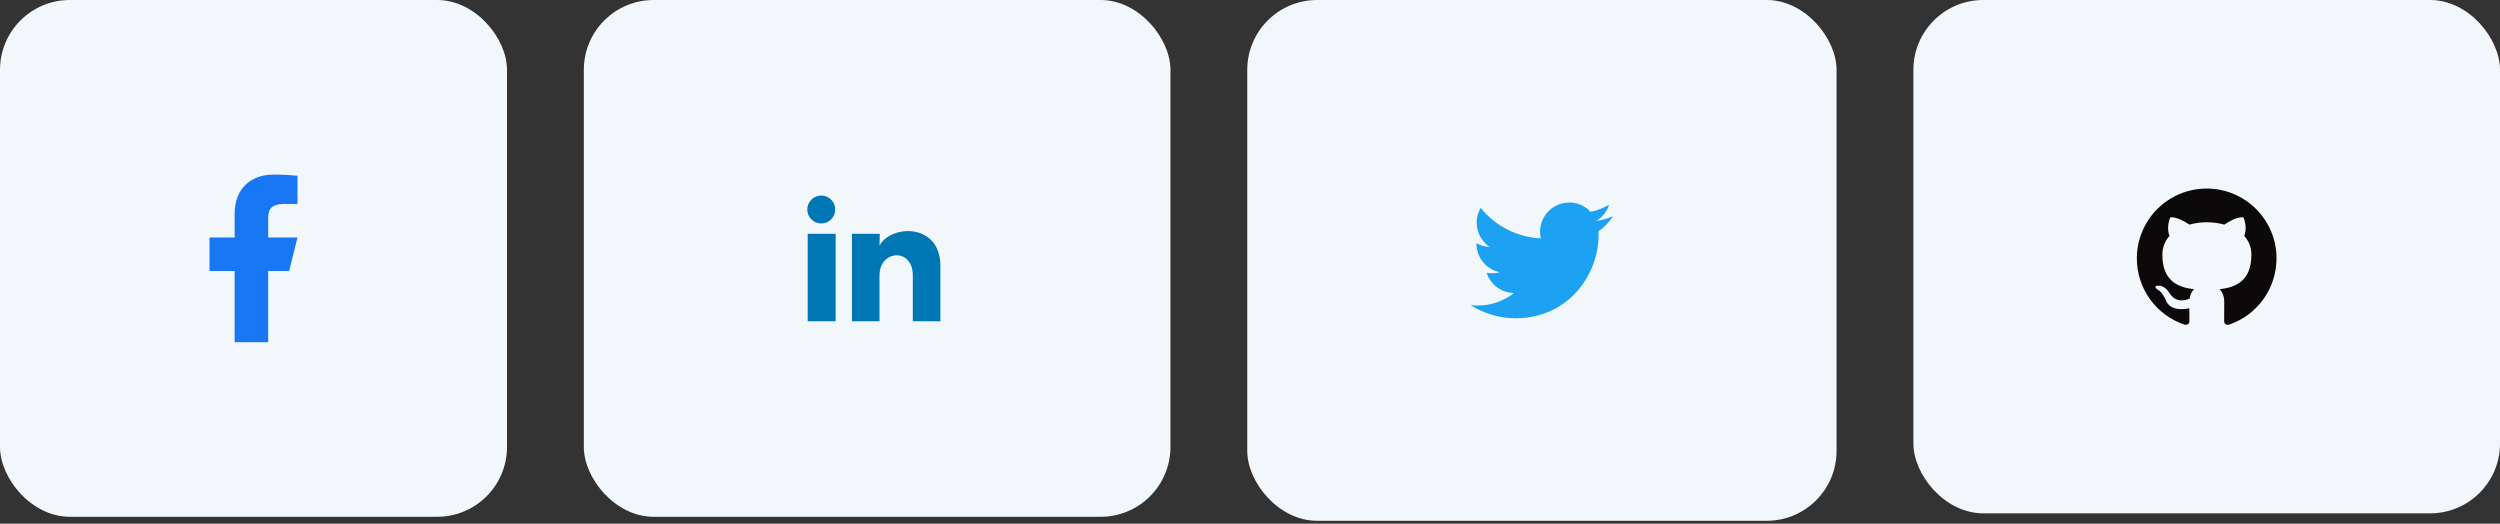 <svg width="296" height="62" viewBox="0 0 296 62" fill="none" xmlns="http://www.w3.org/2000/svg">
<rect x="0" y="0" width="296" height="62" fill="#333333" stroke="none"/>
<rect width="60.03" height="61.187" rx="8.269" fill="#F2F7FC"/>
<path d="M31.75 32.083H34.231L35.223 28.114H31.75V26.129C31.75 25.107 31.75 24.145 33.735 24.145H35.223V20.811C34.9 20.768 33.678 20.672 32.388 20.672C29.694 20.672 27.781 22.316 27.781 25.335V28.114H24.805V32.083H27.781V40.516H31.75V32.083Z" fill="#1877F2"/>
<rect x="69.125" width="69.456" height="61.188" rx="8.269" fill="#F2F7FC"/>
<rect x="93.93" y="20.672" width="19.845" height="19.845" rx="8.269" fill="#F2F7FC"/>
<path d="M98.889 24.807C98.889 25.245 98.715 25.666 98.404 25.976C98.094 26.286 97.674 26.46 97.235 26.46C96.796 26.459 96.376 26.285 96.066 25.975C95.756 25.665 95.582 25.244 95.582 24.805C95.582 24.367 95.757 23.946 96.067 23.636C96.377 23.326 96.798 23.152 97.237 23.152C97.675 23.153 98.096 23.327 98.406 23.637C98.716 23.948 98.89 24.368 98.889 24.807ZM98.939 27.684H95.632V38.037H98.939V27.684ZM104.165 27.684H100.874V38.037H104.132V32.604C104.132 29.578 108.076 29.297 108.076 32.604V38.037H111.342V31.48C111.342 26.378 105.504 26.568 104.132 29.073L104.165 27.684Z" fill="#0077B5"/>
<rect x="147.676" width="69.773" height="61.661" rx="8.269" fill="#F2F7FC"/>
<path d="M190.987 25.605C190.356 25.884 189.687 26.068 189.002 26.149C189.724 25.717 190.264 25.037 190.522 24.236C189.844 24.64 189.101 24.922 188.327 25.075C187.806 24.518 187.116 24.149 186.364 24.025C185.612 23.901 184.841 24.028 184.169 24.388C183.497 24.747 182.962 25.319 182.649 26.014C182.335 26.708 182.26 27.487 182.434 28.229C181.059 28.16 179.714 27.803 178.486 27.18C177.258 26.558 176.175 25.684 175.306 24.616C174.999 25.143 174.837 25.744 174.838 26.354C174.838 27.553 175.449 28.613 176.376 29.233C175.827 29.215 175.29 29.067 174.81 28.8V28.842C174.81 29.641 175.086 30.415 175.592 31.033C176.097 31.651 176.801 32.076 177.584 32.234C177.074 32.373 176.54 32.393 176.021 32.294C176.242 32.981 176.672 33.582 177.252 34.013C177.831 34.444 178.531 34.682 179.253 34.696C178.535 35.259 177.714 35.676 176.835 35.922C175.957 36.167 175.038 36.237 174.133 36.128C175.714 37.144 177.554 37.684 179.433 37.682C185.795 37.682 189.273 32.413 189.273 27.843C189.273 27.694 189.269 27.544 189.263 27.395C189.939 26.906 190.523 26.299 190.987 25.605Z" fill="#1DA1F2"/>
<rect x="226.547" width="69.455" height="60.779" rx="8.269" fill="#F2F7FC"/>
<path d="M261.272 22.326C256.704 22.326 253.004 26.026 253.004 30.595C253.003 32.33 253.548 34.022 254.563 35.431C255.578 36.839 257.01 37.892 258.657 38.44C259.071 38.512 259.226 38.264 259.226 38.046C259.226 37.85 259.215 37.2 259.215 36.507C257.138 36.89 256.601 36.001 256.435 35.535C256.342 35.297 255.939 34.564 255.588 34.367C255.298 34.212 254.885 33.829 255.577 33.819C256.229 33.809 256.693 34.419 256.849 34.667C257.593 35.917 258.781 35.566 259.257 35.349C259.329 34.812 259.546 34.45 259.784 34.244C257.944 34.037 256.022 33.323 256.022 30.161C256.022 29.261 256.342 28.518 256.869 27.938C256.787 27.731 256.497 26.884 256.952 25.747C256.952 25.747 257.644 25.53 259.226 26.595C259.899 26.408 260.595 26.314 261.293 26.316C261.996 26.316 262.699 26.408 263.36 26.594C264.942 25.52 265.634 25.748 265.634 25.748C266.089 26.885 265.799 27.732 265.717 27.939C266.244 28.518 266.564 29.251 266.564 30.161C266.564 33.334 264.632 34.037 262.791 34.244C263.092 34.502 263.35 34.998 263.35 35.773C263.35 36.879 263.34 37.768 263.34 38.047C263.34 38.264 263.495 38.522 263.908 38.439C265.55 37.885 266.976 36.83 267.986 35.423C268.996 34.016 269.54 32.327 269.54 30.595C269.54 26.026 265.84 22.326 261.272 22.326H261.272Z" fill="#0B0909"/>
</svg>
